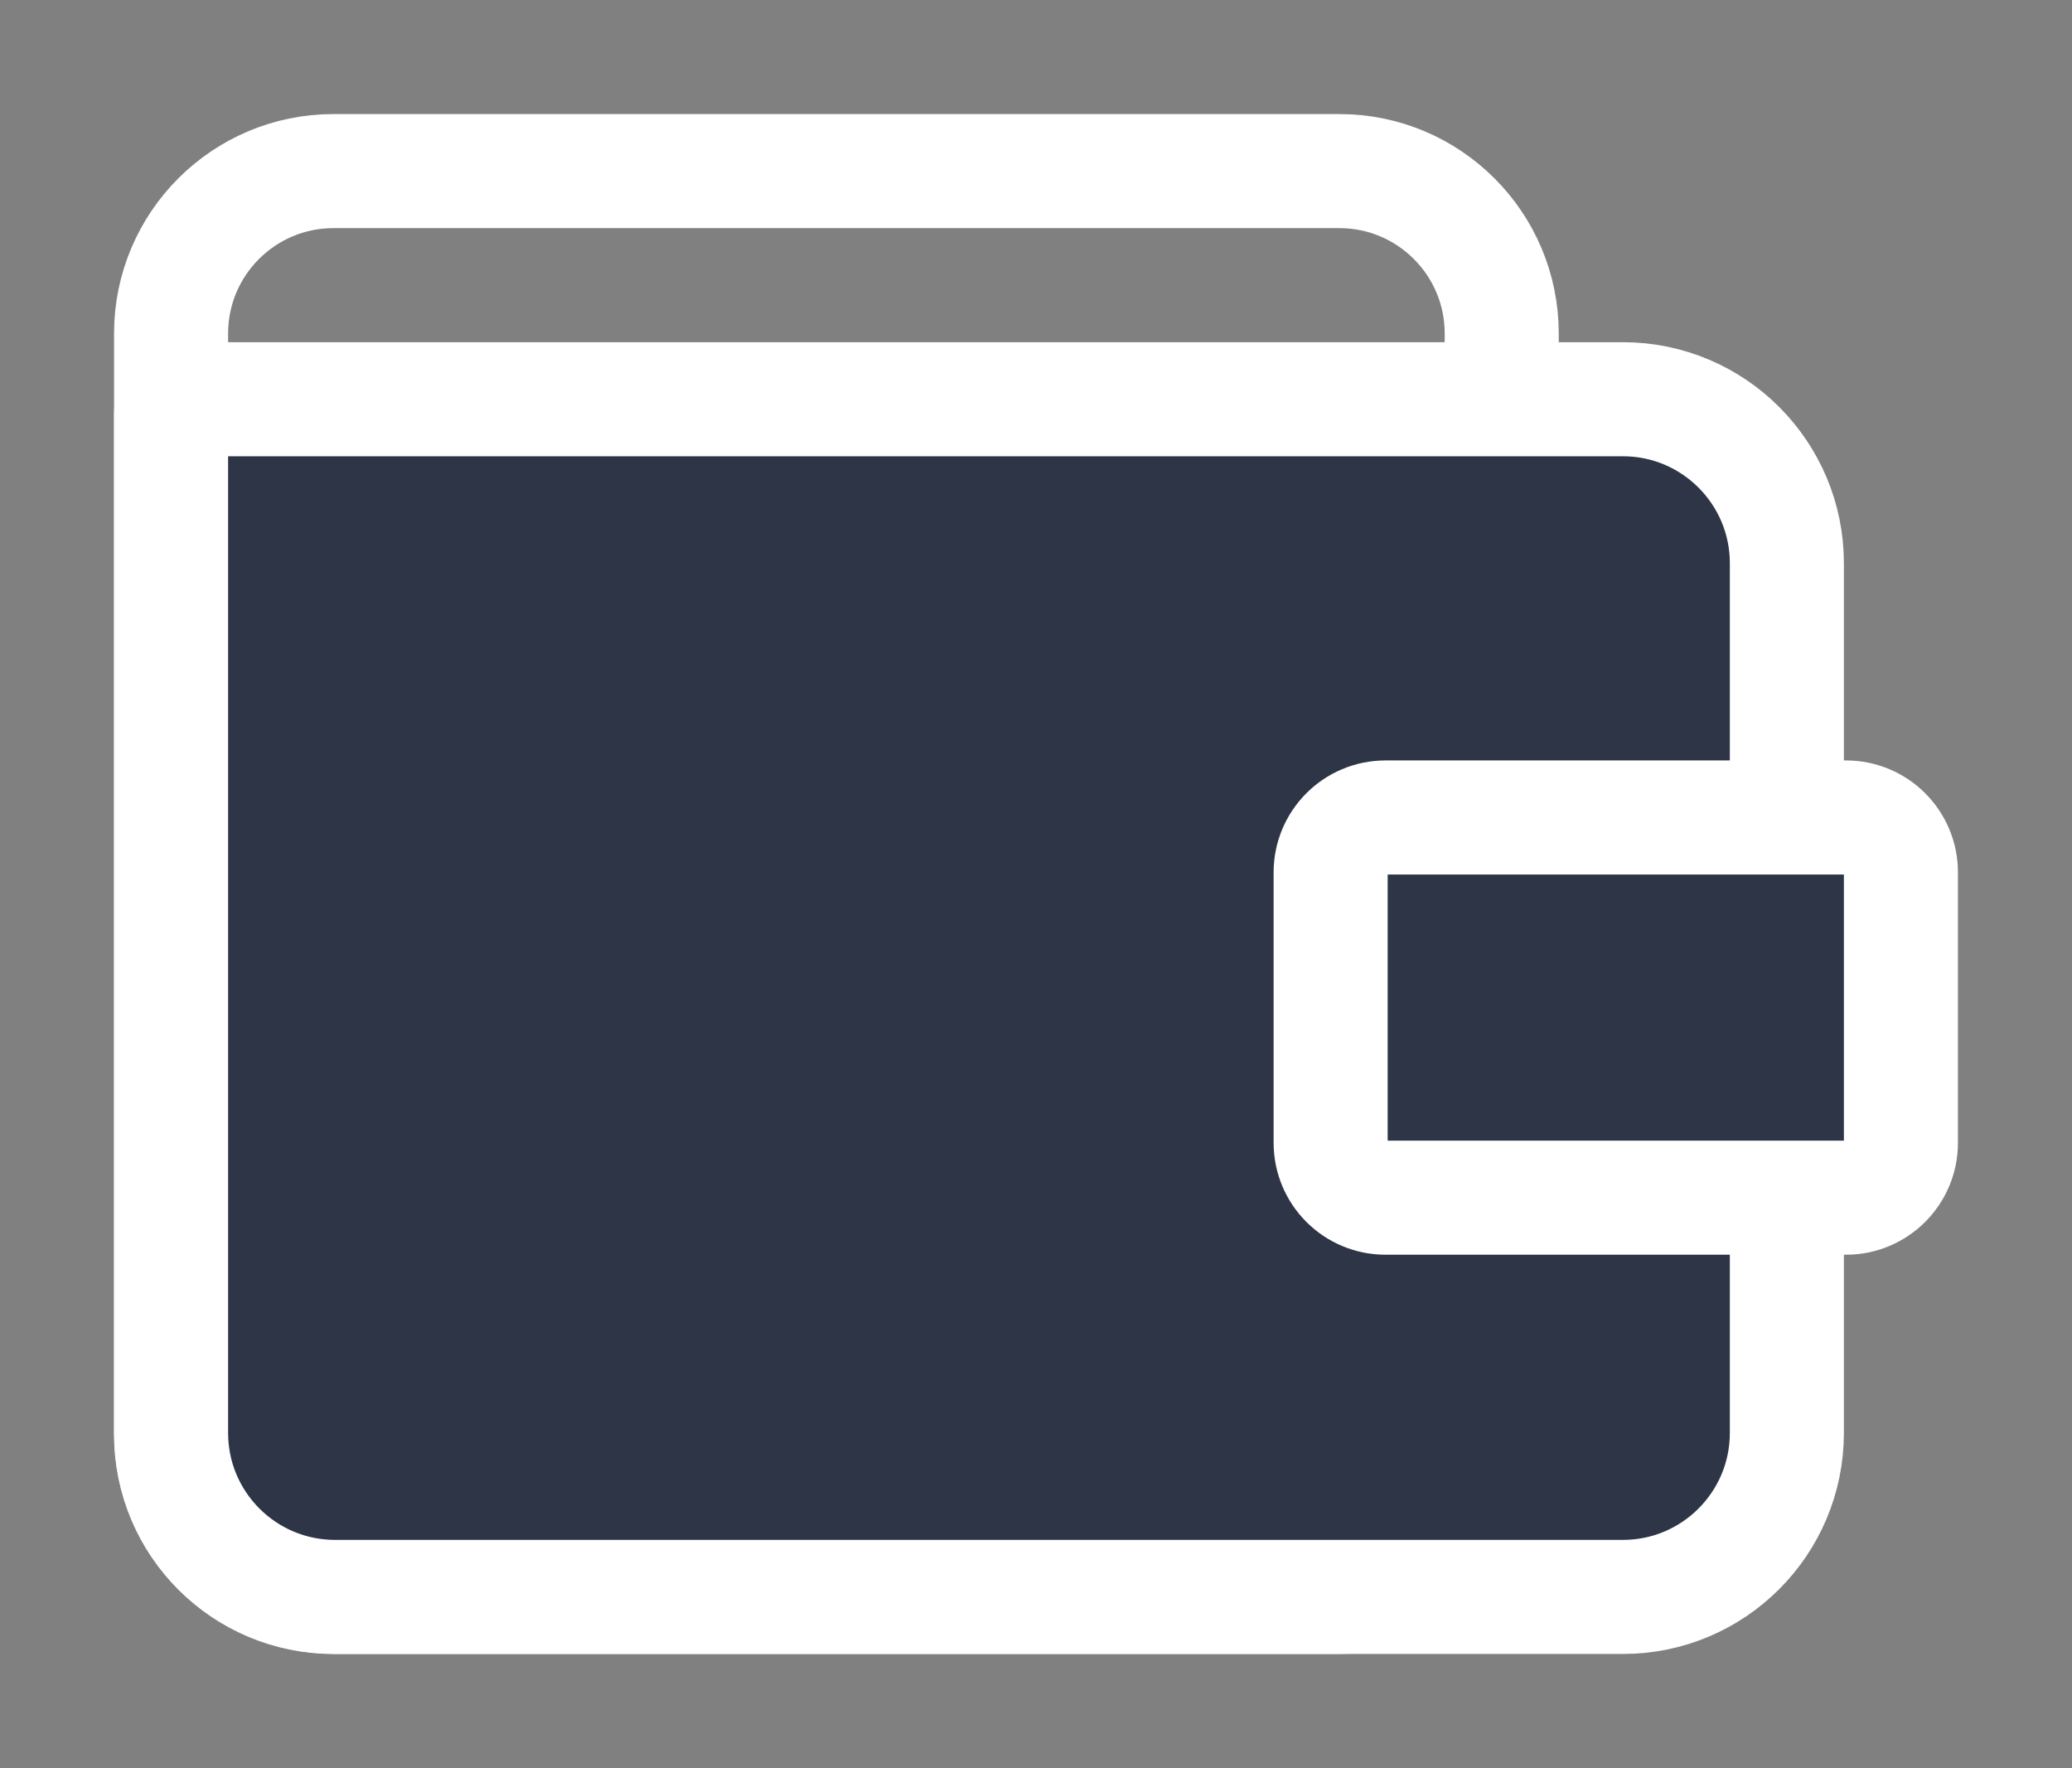 <?xml version="1.0" standalone="no"?><!-- Generator: Gravit.io --><svg xmlns="http://www.w3.org/2000/svg" xmlns:xlink="http://www.w3.org/1999/xlink" style="isolation:isolate" viewBox="953.5 970.357 218 186" width="218" height="186"><rect x="953.5" y="970.357" width="218" height="186" fill="#808080" stroke="none"/><g><path d=" M 988.578 988.357 L 1048 988.357 L 1094.422 988.357 C 1103.847 988.357 1111.5 996.01 1111.5 1005.436 L 1111.5 1121.279 C 1111.5 1130.705 1103.847 1138.357 1094.422 1138.357 L 988.578 1138.357 C 979.153 1138.357 971.5 1130.705 971.5 1121.279 L 971.5 1005.436 C 971.5 996.01 979.153 988.357 988.578 988.357 Z " fill="none" vector-effect="non-scaling-stroke" stroke-width="12" stroke="rgb(255,255,255)" stroke-linejoin="miter" stroke-linecap="square" stroke-miterlimit="3"/><path d=" M 973 1012.357 L 1124.252 1012.357 C 1133.771 1012.357 1141.5 1020.086 1141.5 1029.605 L 1141.5 1121.109 C 1141.5 1130.629 1133.771 1138.357 1124.252 1138.357 L 988.748 1138.357 C 979.229 1138.357 971.5 1130.629 971.5 1121.109 L 971.5 1013.857 C 971.5 1013.029 972.172 1012.357 973 1012.357 Z " fill="rgb(45,53,70)" vector-effect="non-scaling-stroke" stroke-width="12" stroke="rgb(255,255,255)" stroke-linejoin="miter" stroke-linecap="square" stroke-miterlimit="3"/><path d=" M 1099.274 1056.357 L 1147.726 1056.357 C 1150.913 1056.357 1153.5 1058.944 1153.5 1062.131 L 1153.5 1090.584 C 1153.5 1093.77 1150.913 1096.357 1147.726 1096.357 L 1099.274 1096.357 C 1096.087 1096.357 1093.5 1093.77 1093.5 1090.584 L 1093.5 1062.131 C 1093.5 1058.944 1096.087 1056.357 1099.274 1056.357 Z " fill="rgb(45,53,70)" vector-effect="non-scaling-stroke" stroke-width="12" stroke="rgb(255,255,255)" stroke-linejoin="miter" stroke-linecap="square" stroke-miterlimit="3"/></g></svg>